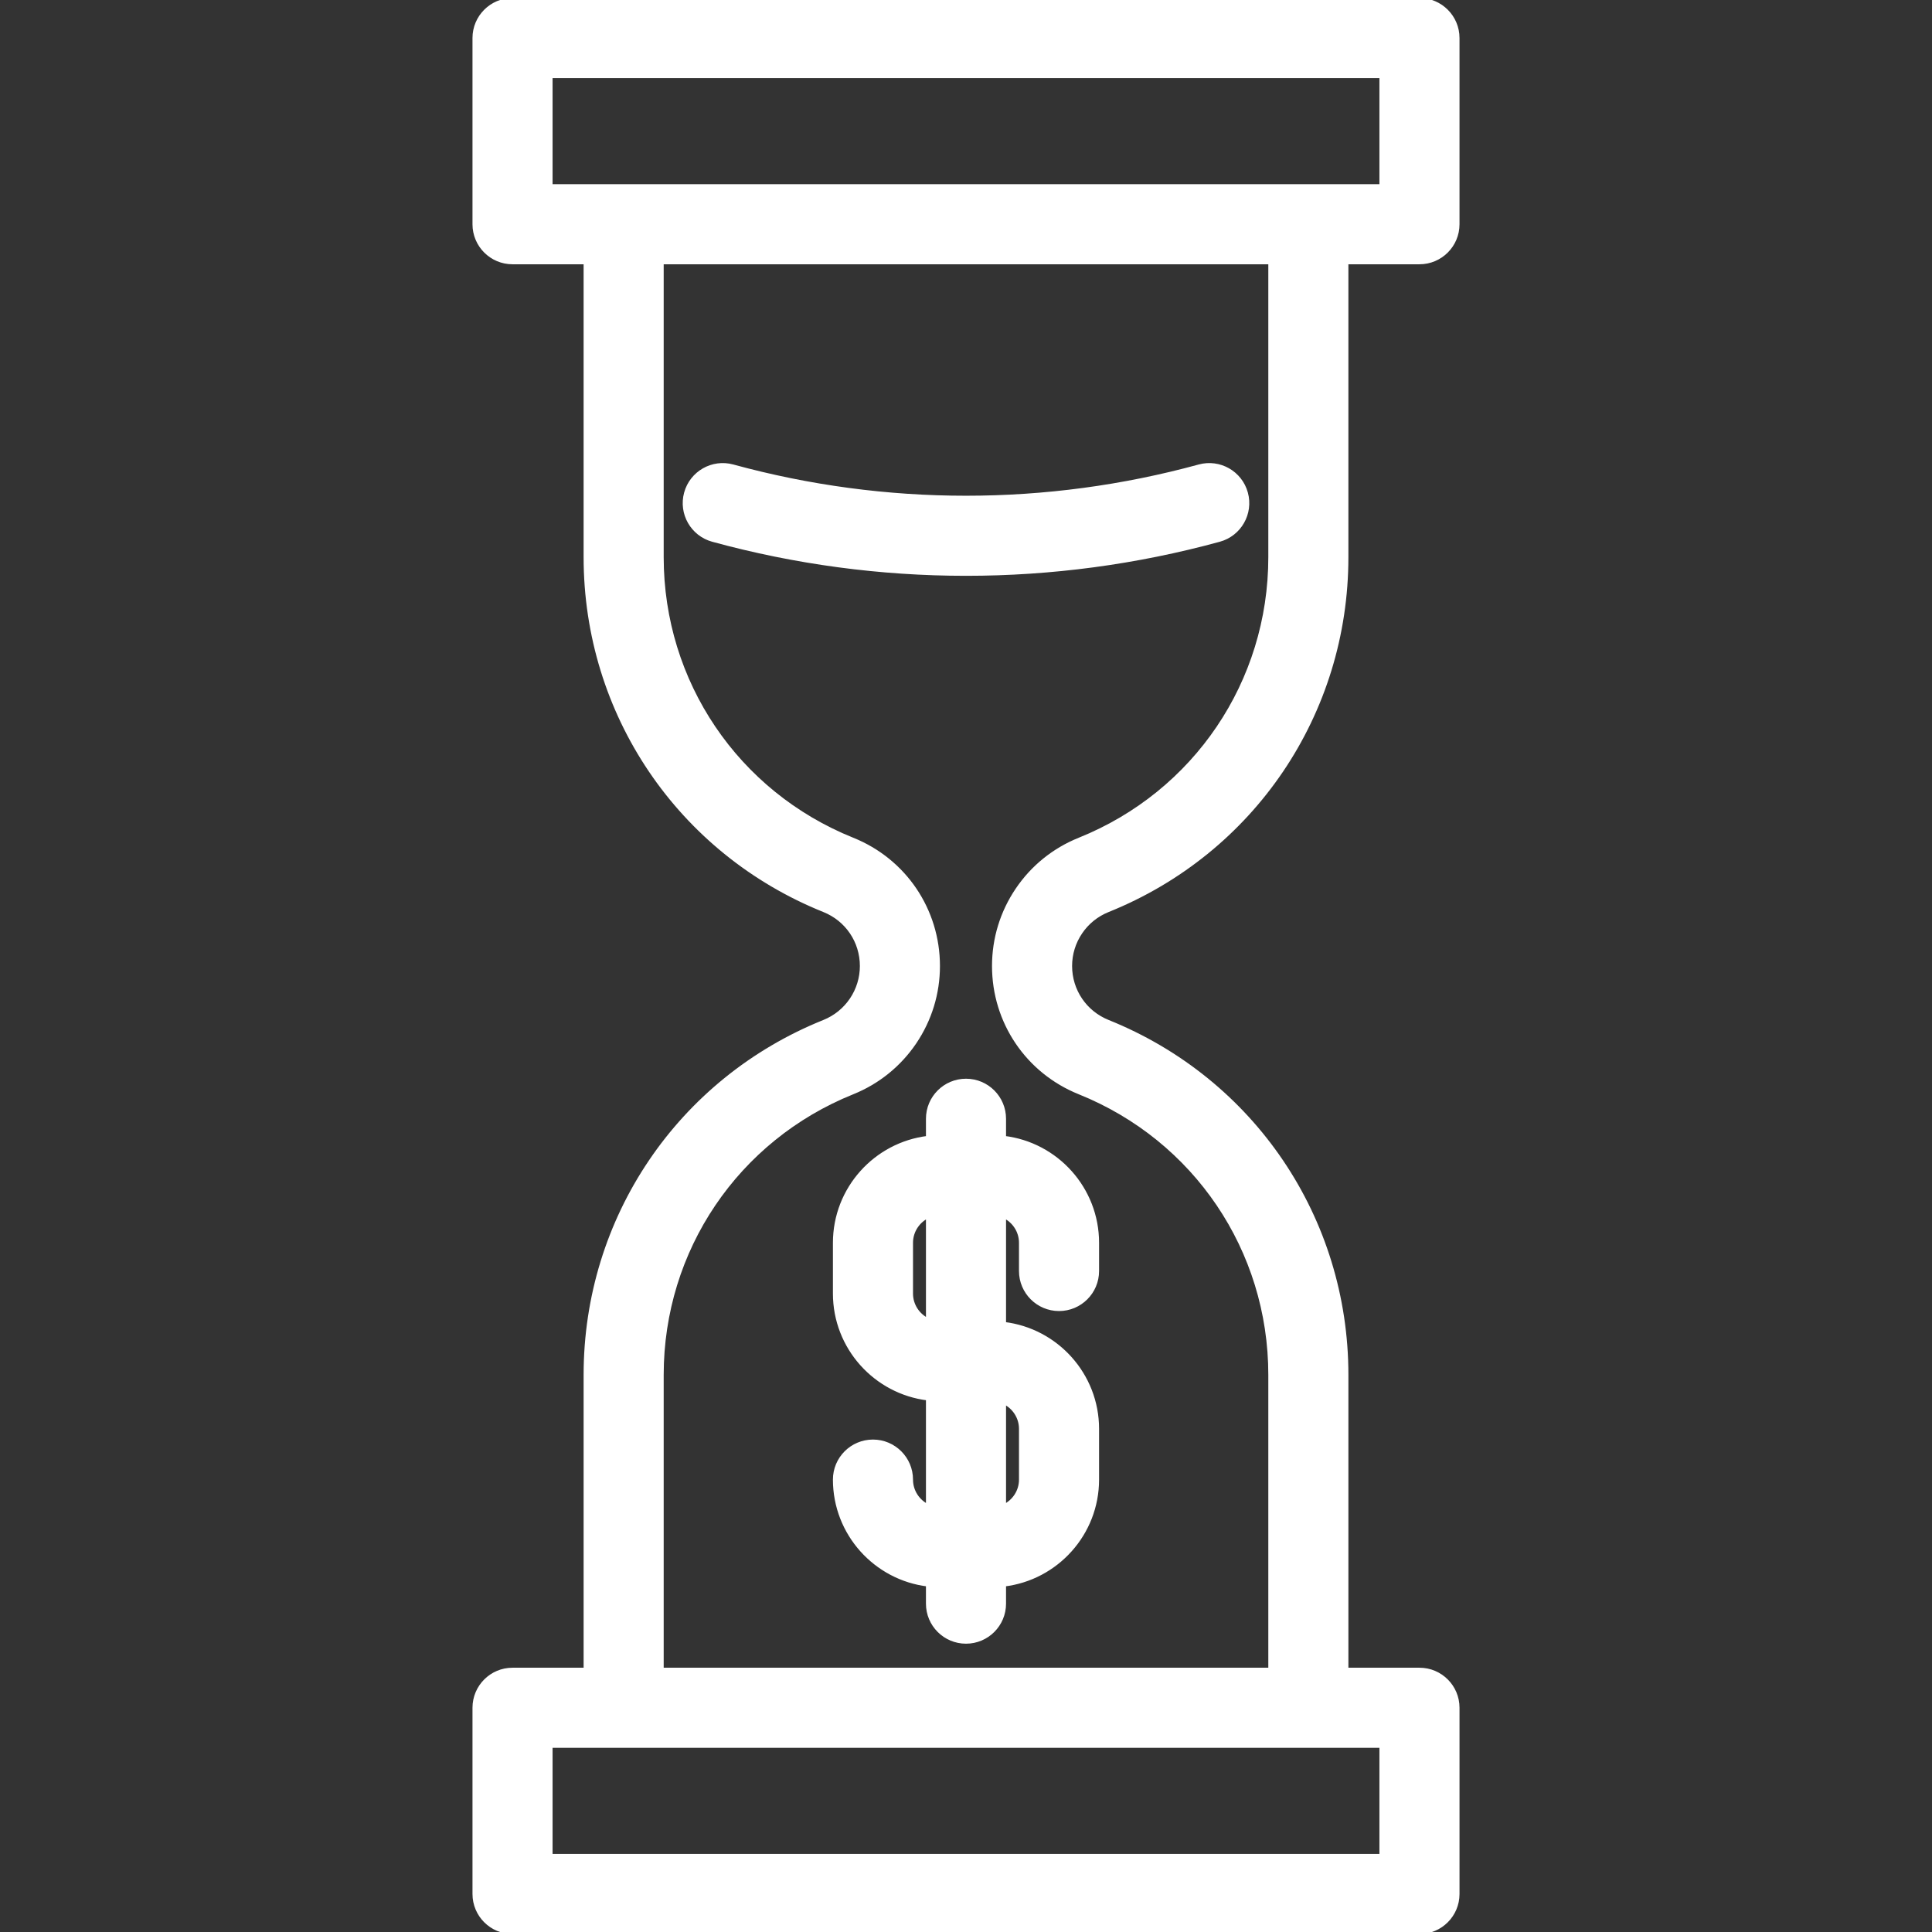 <svg fill="#ffffff" height="200px" width="200px" version="1.1" id="Capa_1" xmlns="http://www.w3.org/2000/svg" xmlns:xlink="http://www.w3.org/1999/xlink" viewBox="0 0 482.477 482.477" xml:space="preserve" stroke="#ffffff"><rect x="0" y="0" width="482.477" height="482.477" fill="#333333" stroke="none"/><g id="SVGRepo_bgCarrier" stroke-width="0"></g><g id="SVGRepo_tracerCarrier" stroke-linecap="round" stroke-linejoin="round"></g><g id="SVGRepo_iconCarrier"> <g> <path d="M276.67,227.298c36.184-14.557,59.564-49.159,59.564-88.154V65.498h18.248c5.247,0,9.5-4.253,9.5-9.5V9.5 c0-5.247-4.253-9.5-9.5-9.5H127.994c-5.247,0-9.5,4.253-9.5,9.5v46.498c0,5.247,4.253,9.5,9.5,9.5h18.25v73.647 c0,38.995,23.38,73.597,59.569,88.156c5.723,2.298,9.421,7.767,9.421,13.934c0,3.01-0.893,5.922-2.577,8.414 c-1.688,2.494-4.058,4.407-6.85,5.532c-36.184,14.557-59.563,49.159-59.563,88.154v73.644h-18.25c-5.247,0-9.5,4.253-9.5,9.5 v46.498c0,5.247,4.253,9.5,9.5,9.5h226.488c5.247,0,9.5-4.253,9.5-9.5v-46.498c0-5.247-4.253-9.5-9.5-9.5h-18.248v-73.644 c0-38.995-23.381-73.597-59.566-88.154c-5.73-2.305-9.434-7.779-9.434-13.946c0-3.011,0.89-5.916,2.584-8.416 C271.495,230.336,273.863,228.427,276.67,227.298z M137.494,19h207.488v27.498H137.494V19z M344.982,463.477H137.494v-27.498 h207.488V463.477z M254.08,222.175c-3.824,5.643-5.846,12.233-5.846,19.06c0,13.966,8.379,26.359,21.344,31.573 c28.95,11.646,47.656,39.33,47.656,70.527v73.644h-151.99v-73.644c0-31.197,18.706-58.88,47.66-70.529 c6.316-2.545,11.672-6.87,15.491-12.513c3.82-5.652,5.839-12.243,5.839-19.059c0-13.97-8.377-26.361-21.335-31.563 c-28.949-11.646-47.655-39.33-47.655-70.527V65.498h151.99v73.647c0,31.197-18.706,58.88-47.655,70.526 C263.24,212.22,257.878,216.549,254.08,222.175z"></path> <path d="M241.238,269.888c-5.247,0-9.5,4.253-9.5,9.5v4.776c-13.068,1.569-23.232,12.716-23.232,26.2v12.672 c0,13.484,10.165,24.631,23.232,26.2v26.941c-2.498-1.188-4.232-3.73-4.232-6.676c0-5.247-4.253-9.5-9.5-9.5s-9.5,4.253-9.5,9.5 c0,13.484,10.165,24.632,23.232,26.2v4.777c0,5.247,4.253,9.5,9.5,9.5s9.5-4.253,9.5-9.5v-4.777 c13.068-1.569,23.232-12.716,23.232-26.2V356.83c0-13.484-10.165-24.631-23.232-26.2v-26.94c2.498,1.188,4.232,3.73,4.232,6.675 v7.041c0,5.247,4.253,9.5,9.5,9.5s9.5-4.253,9.5-9.5v-7.041c0-13.484-10.165-24.631-23.232-26.2v-4.776 C250.738,274.142,246.485,269.888,241.238,269.888z M227.506,323.037v-12.672c0-2.945,1.735-5.487,4.232-6.675v26.023 C229.241,328.524,227.506,325.982,227.506,323.037z M254.971,356.83v12.672c0,2.945-1.735,5.487-4.232,6.675v-26.023 C253.236,351.343,254.971,353.885,254.971,356.83z"></path> <path d="M311.145,123.138c-1.384-5.062-6.61-8.039-11.67-6.656c-38.098,10.422-78.375,10.422-116.473,0 c-5.055-1.384-10.286,1.596-11.67,6.656c-1.385,5.061,1.596,10.286,6.656,11.67c20.689,5.66,41.97,8.49,63.25,8.49 s42.561-2.83,63.25-8.49C309.549,133.424,312.529,128.199,311.145,123.138z"></path> </g> </g></svg>
